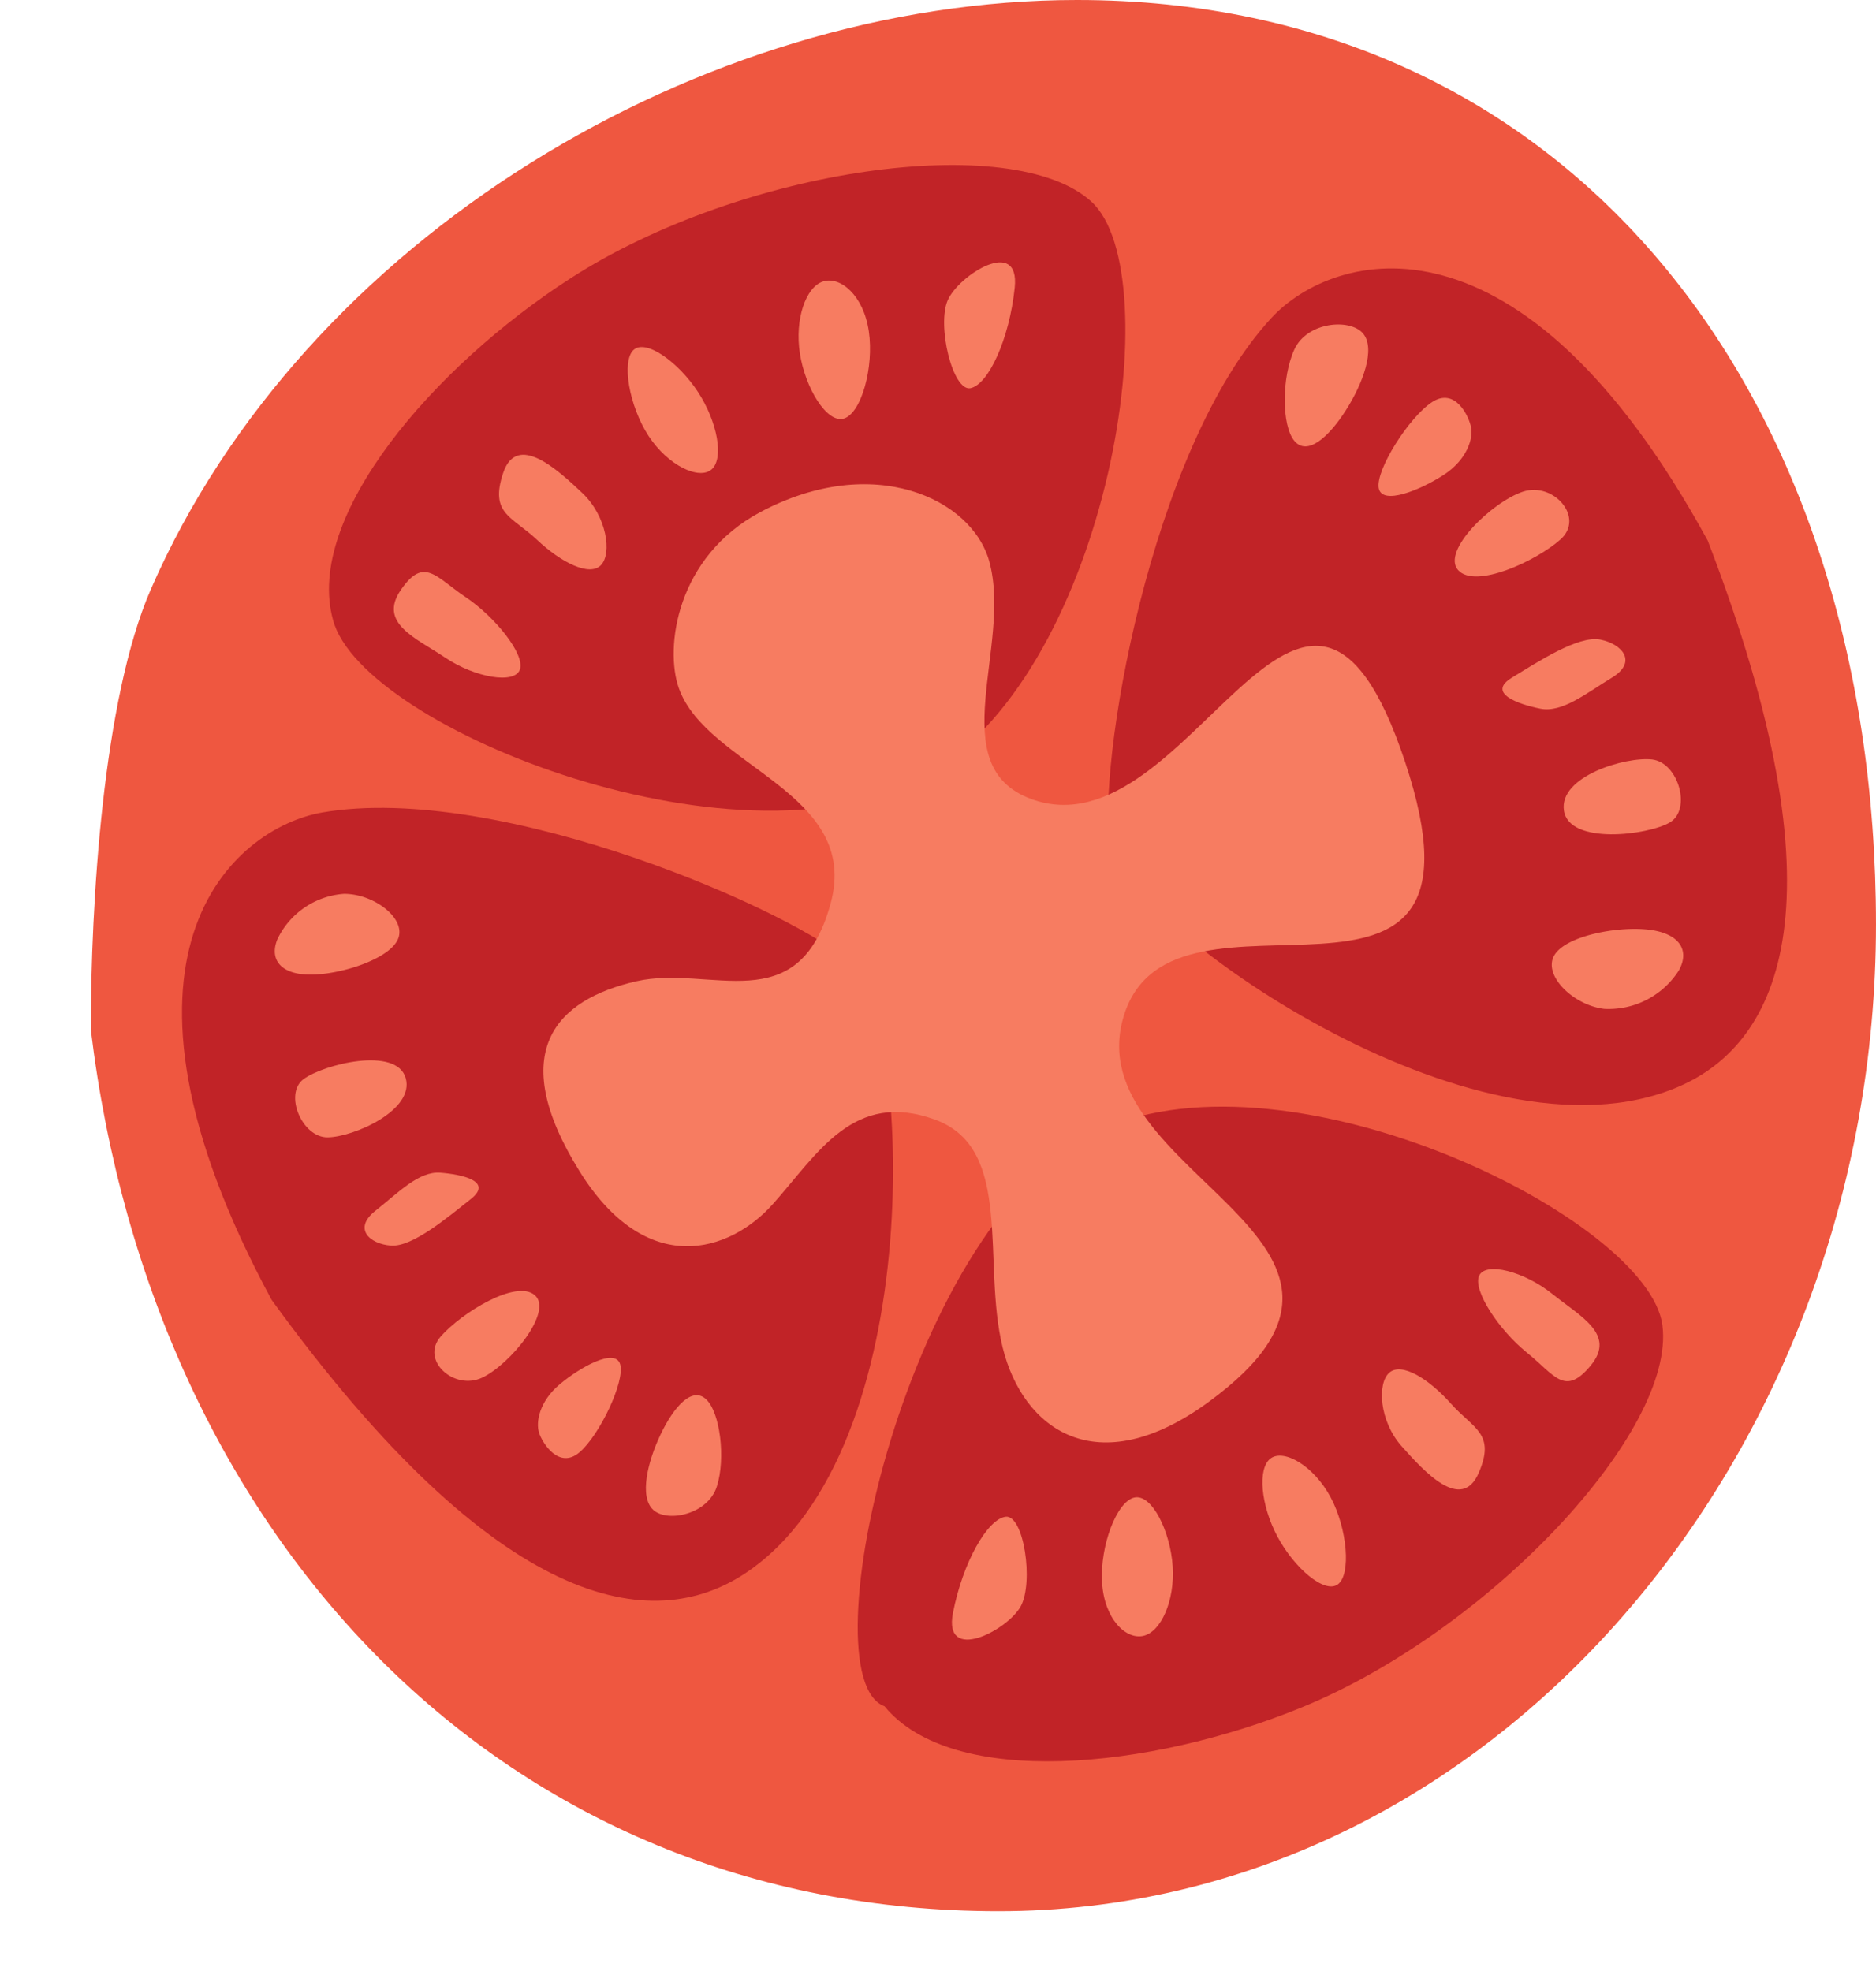 <svg xmlns="http://www.w3.org/2000/svg" width="163.472" height="171.756" viewBox="0 0 163.472 171.756">
  <g id="Grupo_764" data-name="Grupo 764" transform="translate(8666.701 -7151.335)">
    <path id="Trazado_456" data-name="Trazado 456" d="M83.037,2.335c42.968,0,69.621,34.3,69.621,80.581S119.158,168.9,76.19,168.9,2.486,136.615-2.9,92.067C-2.9,81.1-1.849,63.288,2.324,53.71,15.638,23.15,50.253,2.335,83.037,2.335Z" transform="translate(-8655.888 7149)" fill="#ef5740"/>
    <g id="Grupo_763" data-name="Grupo 763" transform="translate(-8666.701 7165.717)">
      <path id="Trazado_457" data-name="Trazado 457" d="M-8535.785,7186.877c-6.851-6.254-30.448-2.945-45.371,6.668-11.98,7.718-23.217,20.8-20.715,29.784,2.5,9.545,36.239,22.85,52,13.378S-8528.934,7193.131-8535.785,7186.877Z" transform="translate(8630.889 -7183.685)" fill="#c12327"/>
      <path id="Trazado_460" data-name="Trazado 460" d="M2.962,3.192C9.813-3.062,33.41.247,48.333,9.86c11.98,7.717,23.216,20.8,20.715,29.784,1.9,7.081-36.24,22.849-52,13.378S-3.889,9.446,2.962,3.192Z" transform="matrix(-0.574, 0.819, -0.819, -0.574, 149.175, 100.525)" fill="#c12327"/>
      <path id="Trazado_458" data-name="Trazado 458" d="M-8435.257,7208.252c-10.661,11.491-15.295,39.508-14.058,46.06s31.679,28.654,49.531,20.954c8.891-3.835,14.646-16.084,2.529-47.583C-8413.613,7197.713-8429.9,7202.483-8435.257,7208.252Z" transform="translate(8546.066 -7194.946)" fill="#c12327"/>
      <path id="Trazado_459" data-name="Trazado 459" d="M44.909,4.293C55.57,15.784,60.2,43.8,58.967,50.353S27.288,79.007,9.436,71.307C.545,67.472-5.21,55.223,6.906,23.724,23.266-6.246,39.557-1.475,44.909,4.293Z" transform="matrix(0.545, -0.839, 0.839, 0.545, 0, 91.768)" fill="#c12327"/>
    </g>
    <g id="Grupo_762" data-name="Grupo 762" transform="translate(-8643.286 7174.201)">
      <path id="Trazado_461" data-name="Trazado 461" d="M-8479.349,7213.733c1.556-.321,3.383-4.267,3.85-8.756s-4.872-1.1-5.835,1.089S-8480.9,7214.054-8479.349,7213.733Z" transform="translate(8540.505 -7202.769)" fill="#f77c61"/>
      <path id="Trazado_462" data-name="Trazado 462" d="M-8506.213,7218.356c-1.5.479-3.395-2.694-3.852-5.68s.521-5.784,2.022-6.263,3.53,1.2,3.988,4.348S-8504.71,7217.878-8506.213,7218.356Z" transform="translate(8556.349 -7204.749)" fill="#f77c61"/>
      <path id="Trazado_463" data-name="Trazado 463" d="M-8543.146,7219.609c-1.079.954-.408,4.893,1.291,7.5s4.428,3.874,5.507,2.919.508-4.131-1.191-6.735S-8542.066,7218.656-8543.146,7219.609Z" transform="translate(8574.95 -7211.99)" fill="#f77c61"/>
      <path id="Trazado_464" data-name="Trazado 464" d="M-8568.529,7242.069c-1.2,3.576.8,3.8,2.93,5.81s4.6,3.243,5.588,2.228.508-4.28-1.621-6.289S-8567.329,7238.494-8568.529,7242.069Z" transform="translate(8588.959 -7223.717)" fill="#f77c61"/>
      <path id="Trazado_465" data-name="Trazado 465" d="M-8588.883,7265.017c-2.018,2.913,1.273,4.195,3.865,5.931s6.063,2.335,6.5,1.014-2.146-4.561-4.738-6.3S-8586.867,7262.1-8588.883,7265.017Z" transform="translate(8600.411 -7236.491)" fill="#f77c61"/>
      <path id="Trazado_466" data-name="Trazado 466" d="M-8414.049,7225.087c-1.117-1.333-1.117-5.535,0-7.966s4.871-2.725,5.988-1.392-.023,4.385-1.521,6.725S-8412.932,7226.42-8414.049,7225.087Z" transform="translate(8503.422 -7209.53)" fill="#f77c61"/>
      <path id="Trazado_467" data-name="Trazado 467" d="M-8396.488,7237.173c-.257-1.585,2.639-6.161,4.652-7.477s3.214,1.229,3.4,2.215-.365,2.809-2.38,4.124S-8396.232,7238.757-8396.488,7237.173Z" transform="translate(8493.211 -7217.52)" fill="#f77c61"/>
      <path id="Trazado_468" data-name="Trazado 468" d="M-8381.277,7254.361c-1.482-1.668,2.973-5.944,5.646-6.833s5.415,2.26,3.277,4.163S-8379.795,7256.029-8381.277,7254.361Z" transform="translate(8484.918 -7227.544)" fill="#f77c61"/>
      <path id="Trazado_469" data-name="Trazado 469" d="M-8371.38,7279.98c2.229-1.353,5.779-3.7,7.705-3.309s3.241,1.956,1.011,3.309-4.332,3.095-6.259,2.707S-8373.61,7281.333-8371.38,7279.98Z" transform="translate(8479.718 -7243.793)" fill="#f77c61"/>
      <path id="Trazado_470" data-name="Trazado 470" d="M-8360.193,7304.652c-.465-3,5.366-4.723,7.672-4.466s3.469,4.375,1.551,5.491S-8359.729,7307.652-8360.193,7304.652Z" transform="translate(8473.058 -7256.863)" fill="#f77c61"/>
      <path id="Trazado_471" data-name="Trazado 471" d="M-8362.34,7335.76c.97-1.726,5.531-2.584,8.248-2.26s3.587,1.83,2.617,3.556a7.258,7.258,0,0,1-6.5,3.347C-8360.687,7340.078-8363.31,7337.485-8362.34,7335.76Z" transform="translate(8474.35 -7275.343)" fill="#f77c61"/>
      <path id="Trazado_472" data-name="Trazado 472" d="M2.3,10.964c1.556-.321,3.383-4.267,3.85-8.756S1.28,1.109.318,3.3.747,11.285,2.3,10.964Z" transform="translate(65.558 120.444) rotate(-175)" fill="#f77c61"/>
      <path id="Trazado_473" data-name="Trazado 473" d="M3.965,12.023C2.463,12.5.571,9.328.113,6.343S.634.559,2.136.081s3.531,1.2,3.988,4.348S5.468,11.544,3.965,12.023Z" transform="translate(78.33 119.971) rotate(-175)" fill="#f77c61"/>
      <path id="Trazado_474" data-name="Trazado 474" d="M.522.24c-1.079.954-.408,4.892,1.292,7.5s4.427,3.873,5.506,2.919S7.828,6.524,6.129,3.92,1.6-.714.522.24Z" transform="translate(93.667 115.495) rotate(-175)" fill="#f77c61"/>
      <path id="Trazado_475" data-name="Trazado 475" d="M.361,1.584c-1.2,3.575.8,3.8,2.929,5.809s4.6,3.243,5.587,2.228.508-4.28-1.621-6.289S1.56-1.991.361,1.584Z" transform="translate(105.655 107.12) rotate(-175)" fill="#f77c61"/>
      <path id="Trazado_476" data-name="Trazado 476" d="M.624,1.534C-1.392,4.447,1.9,5.729,4.49,7.465s6.062,2.334,6.5,1.013-2.146-4.561-4.738-6.3S2.641-1.38.624,1.534Z" transform="translate(115.678 97.734) rotate(-175)" fill="#f77c61"/>
      <path id="Trazado_477" data-name="Trazado 477" d="M.805,9.748C-.268,8.467-.268,4.429.805,2.094S5.486-.525,6.559.756,6.537,4.97,5.1,7.218,1.878,11.029.805,9.748Z" transform="matrix(-0.993, 0.122, -0.122, -0.993, 40.106, 108.666)" fill="#f77c61"/>
      <path id="Trazado_478" data-name="Trazado 478" d="M.015,7.539C-.231,6.016,2.551,1.619,4.486.355S7.574,1.537,7.757,2.483s-.351,2.7-2.287,3.963S.261,9.061.015,7.539Z" transform="matrix(-0.993, 0.122, -0.122, -0.993, 31.563, 103.523)" fill="#f77c61"/>
      <path id="Trazado_479" data-name="Trazado 479" d="M.283,6.714C-1.141,5.111,3.139,1,5.708.149s5.2,2.171,3.149,4S1.707,8.317.283,6.714Z" transform="matrix(-0.993, 0.122, -0.122, -0.993, 24.292, 96.649)" fill="#f77c61"/>
      <path id="Trazado_480" data-name="Trazado 480" d="M.8,3.22C2.94,1.92,6.351-.332,8.2.041s3.114,1.879.971,3.179S5.01,6.194,3.159,5.821-1.345,4.52.8,3.22Z" transform="matrix(-0.993, 0.122, -0.122, -0.993, 18.799, 84.731)" fill="#f77c61"/>
      <path id="Trazado_481" data-name="Trazado 481" d="M.025,4.316C-.422,1.433,5.181-.222,7.4.024s3.333,4.2,1.49,5.277S.472,7.2.025,4.316Z" transform="matrix(-0.993, 0.122, -0.122, -0.993, 12.49, 75.378)" fill="#f77c61"/>
      <path id="Trazado_482" data-name="Trazado 482" d="M.2,2.236C1.13.578,5.513-.247,8.123.065s3.447,1.759,2.515,3.417A6.974,6.974,0,0,1,4.4,6.7C1.786,6.386-.734,3.895.2,2.236Z" transform="matrix(-0.993, 0.122, -0.122, -0.993, 11.745, 61.15)" fill="#f77c61"/>
    </g>
    <path id="Trazado_483" data-name="Trazado 483" d="M-8541.278,7248.684c-7.331,3.906-8.353,11.834-7.113,15.339,2.429,6.875,15.888,9.086,13.231,18.768-2.8,10.324-10.5,5.321-16.918,6.782-7.006,1.593-11.437,6.152-4.958,16.566,5.843,9.391,13.084,7.063,16.831,2.869,3.916-4.381,7.016-9.992,14.177-7.36,6.874,2.527,4.026,12.425,5.86,19.854,1.762,7.134,8.194,11.839,17.9,4.771,19.491-14.194-11.633-19.757-7.34-33.7s33.362,4.586,24.516-22.083-18.692,8.262-32.57,3.21c-7.826-2.849-1.652-13.337-3.67-20.7C-8522.836,7247.5-8531.473,7243.46-8541.278,7248.684Z" transform="translate(-59.161 -52.723)" fill="#f77c61"/>
  </g>
</svg>
